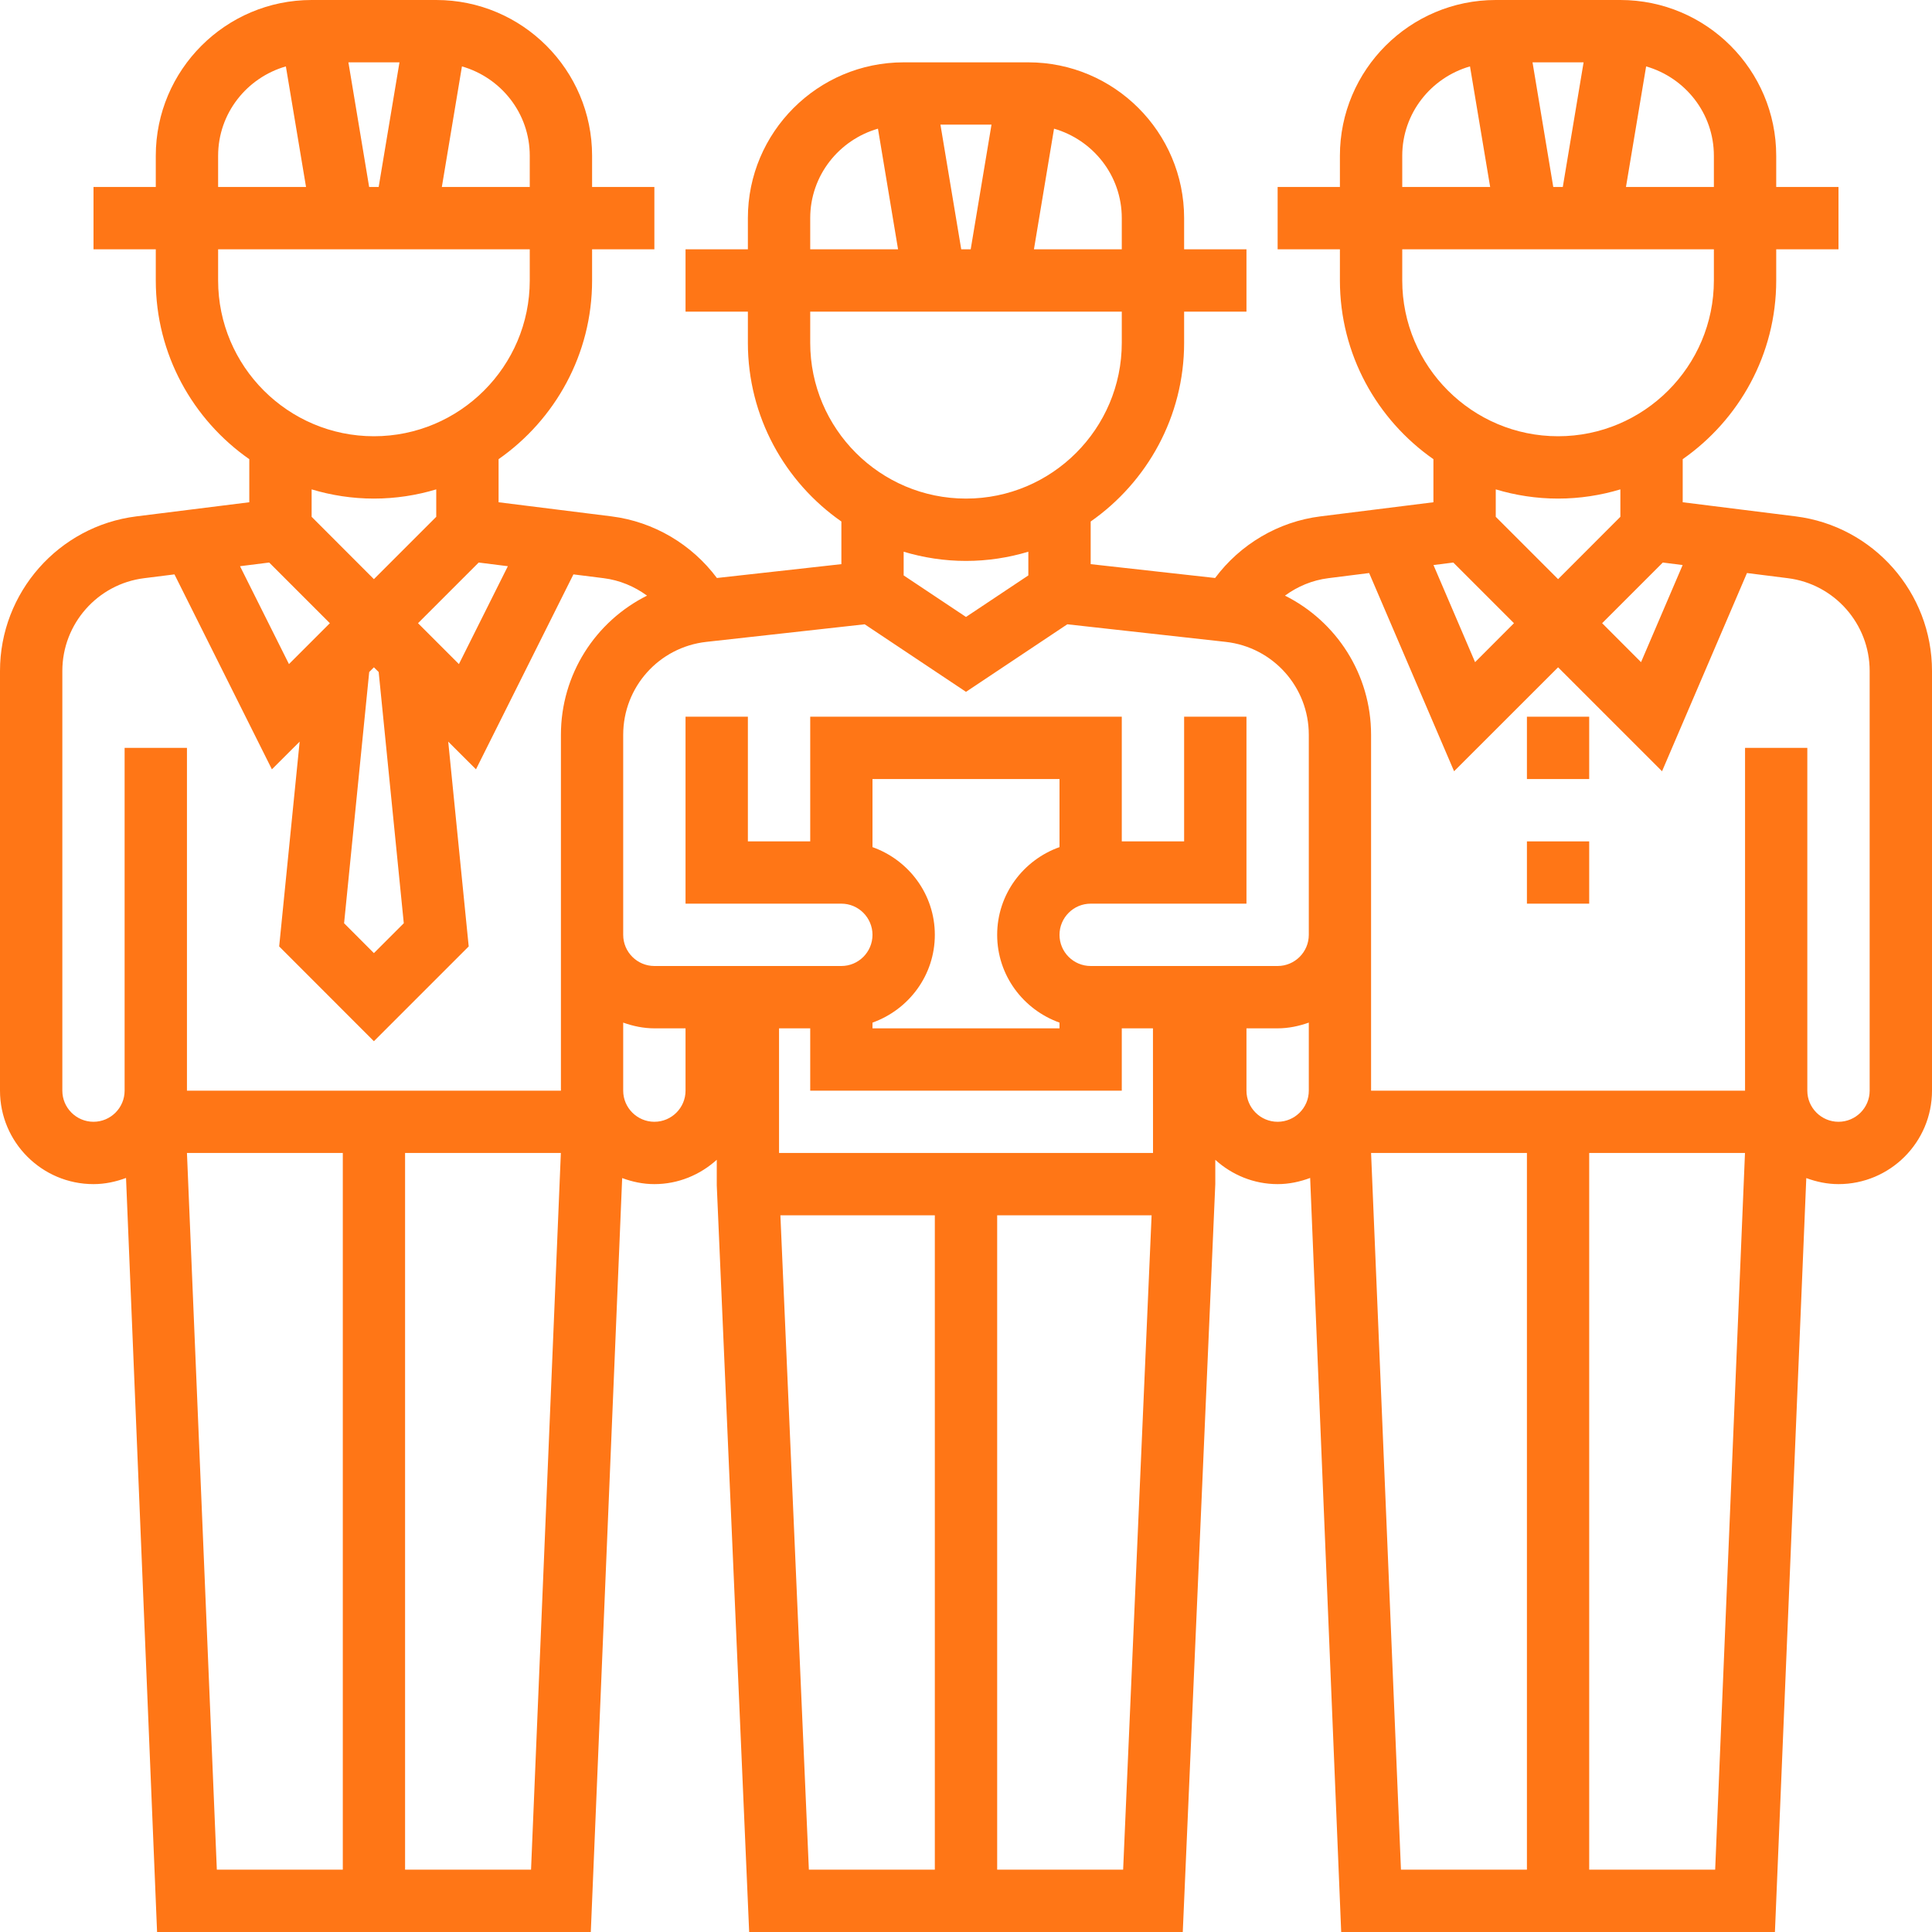 <svg width="30" height="30" viewBox="0 0 30 30" fill="none" xmlns="http://www.w3.org/2000/svg">
<g clip-path="url(#clip0_1_6318)">
<path d="M27.881 8.018L26.129 7.799V7.13C27.005 6.517 27.581 5.503 27.581 4.355V3.871H28.548V2.903H27.581V2.419C27.581 1.085 26.495 0 25.161 0H23.226C21.892 0 20.806 1.085 20.806 2.419V2.903H19.839V3.871H20.806V4.355C20.806 5.503 21.382 6.518 22.258 7.13V7.799L20.506 8.018C19.846 8.1 19.257 8.454 18.868 8.975L16.936 8.76V8.098C17.812 7.485 18.387 6.47 18.387 5.323V4.839H19.355V3.871H18.387V3.387C18.387 2.053 17.302 0.968 15.968 0.968H14.032C12.698 0.968 11.613 2.053 11.613 3.387V3.871H10.645V4.839H11.613V5.323C11.613 6.471 12.188 7.486 13.065 8.098V8.76L11.132 8.975C10.743 8.454 10.154 8.101 9.494 8.018L7.742 7.799V7.13C8.618 6.517 9.194 5.503 9.194 4.355V3.871H10.161V2.903H9.194V2.419C9.194 1.085 8.108 0 6.774 0H4.839C3.505 0 2.419 1.085 2.419 2.419V2.903H1.452V3.871H2.419V4.355C2.419 5.503 2.995 6.518 3.871 7.13V7.799L2.119 8.018C0.911 8.168 0 9.201 0 10.418V16.936C0 17.736 0.651 18.387 1.452 18.387C1.63 18.387 1.799 18.35 1.957 18.291L2.439 30H9.174L9.661 18.293C9.818 18.351 9.985 18.387 10.161 18.387C10.534 18.387 10.872 18.242 11.13 18.009V18.408L11.633 30H18.366L18.871 18.387V18.01C19.128 18.242 19.466 18.387 19.839 18.387C20.017 18.387 20.186 18.35 20.344 18.291L20.826 30H27.561L28.048 18.293C28.205 18.351 28.372 18.387 28.548 18.387C29.349 18.387 30 17.736 30 16.936V10.418C30 9.201 29.089 8.168 27.881 8.018ZM25.82 8.735L26.128 8.774L25.482 10.282L24.878 9.677L25.82 8.735ZM26.613 2.419V2.903H25.248L25.561 1.031C26.166 1.205 26.613 1.758 26.613 2.419ZM23.797 0.968H24.59L24.267 2.903H24.119L23.797 0.968ZM21.774 2.419C21.774 1.758 22.221 1.205 22.826 1.031L23.139 2.903H21.774V2.419ZM21.774 4.355V3.871H26.613V4.355C26.613 5.689 25.527 6.774 24.194 6.774C22.86 6.774 21.774 5.689 21.774 4.355ZM24.194 7.742C24.53 7.742 24.855 7.691 25.161 7.599V8.025L24.194 8.993L23.226 8.025V7.599C23.532 7.691 23.857 7.742 24.194 7.742ZM22.567 8.735L23.509 9.677L22.905 10.282L22.259 8.774L22.567 8.735ZM17.419 3.387V3.871H16.055L16.367 1.998C16.973 2.173 17.419 2.726 17.419 3.387ZM14.603 1.935H15.396L15.073 3.871H14.926L14.603 1.935ZM12.581 3.387C12.581 2.726 13.027 2.173 13.633 1.998L13.945 3.871H12.581V3.387ZM12.581 5.323V4.839H17.419V5.323C17.419 6.657 16.334 7.742 15 7.742C13.666 7.742 12.581 6.657 12.581 5.323ZM15 8.71C15.336 8.71 15.661 8.659 15.968 8.567V8.935L15 9.58L14.032 8.935V8.567C14.339 8.659 14.664 8.71 15 8.71ZM13.427 9.694L15 10.743L16.573 9.694L19.032 9.967C19.768 10.049 20.323 10.669 20.323 11.41V14.516C20.323 14.783 20.105 15 19.839 15H16.936C16.669 15 16.452 14.783 16.452 14.516C16.452 14.25 16.669 14.032 16.936 14.032H19.355V11.129H18.387V13.065H17.419V11.129H12.581V13.065H11.613V11.129H10.645V14.032H13.065C13.331 14.032 13.548 14.25 13.548 14.516C13.548 14.783 13.331 15 13.065 15H10.161C9.895 15 9.677 14.783 9.677 14.516V11.41C9.677 10.669 10.232 10.049 10.968 9.967L13.427 9.694ZM12.097 17.903V15.968H12.581V16.936H17.419V15.968H17.903L17.904 17.903H12.097ZM13.548 13.154V12.097H16.452V13.154C15.89 13.354 15.484 13.886 15.484 14.516C15.484 15.146 15.89 15.678 16.452 15.879V15.968H13.548V15.879C14.11 15.678 14.516 15.146 14.516 14.516C14.516 13.886 14.11 13.354 13.548 13.154ZM7.886 8.792L7.126 10.312L6.491 9.677L7.433 8.735L7.886 8.792ZM6.27 14.336L5.806 14.8L5.343 14.336L5.733 10.435L5.806 10.362L5.88 10.435L6.27 14.336ZM8.226 2.419V2.903H6.861L7.173 1.031C7.779 1.205 8.226 1.758 8.226 2.419ZM5.41 0.968H6.203L5.88 2.903H5.732L5.41 0.968ZM3.387 2.419C3.387 1.758 3.834 1.205 4.439 1.031L4.752 2.903H3.387V2.419ZM3.387 4.355V3.871H8.226V4.355C8.226 5.689 7.14 6.774 5.806 6.774C4.473 6.774 3.387 5.689 3.387 4.355ZM5.806 7.742C6.143 7.742 6.468 7.691 6.774 7.599V8.025L5.806 8.993L4.839 8.025V7.599C5.145 7.691 5.47 7.742 5.806 7.742ZM4.18 8.735L5.122 9.677L4.487 10.312L3.727 8.792L4.18 8.735ZM1.452 17.419C1.185 17.419 0.968 17.202 0.968 16.936V10.418C0.968 9.688 1.514 9.068 2.239 8.978L2.709 8.919L4.222 11.946L4.653 11.516L4.335 14.696L5.806 16.168L7.278 14.696L6.96 11.516L7.391 11.946L8.904 8.919L9.374 8.978C9.622 9.009 9.851 9.106 10.047 9.249C9.249 9.648 8.71 10.469 8.71 11.41V16.936H2.903V11.613H1.935V16.936C1.935 17.202 1.718 17.419 1.452 17.419ZM2.903 17.903H5.323V29.032H3.367L2.903 17.903ZM6.29 29.032V17.903H8.709L8.246 29.032H6.29ZM10.161 17.419C9.895 17.419 9.677 17.202 9.677 16.936V15.879C9.829 15.933 9.991 15.968 10.161 15.968H10.645V16.936C10.645 17.202 10.428 17.419 10.161 17.419ZM12.118 18.871H14.516V29.032H12.56L12.118 18.871ZM15.484 29.032V18.871H17.882L17.44 29.032H15.484ZM19.839 17.419C19.572 17.419 19.355 17.202 19.355 16.936V15.968H19.839C20.009 15.968 20.171 15.933 20.323 15.879V16.936C20.323 17.202 20.105 17.419 19.839 17.419ZM21.29 17.903H23.71V29.032H21.754L21.29 17.903ZM24.677 29.032V17.903H27.096L26.633 29.032H24.677ZM29.032 16.936C29.032 17.202 28.815 17.419 28.548 17.419C28.282 17.419 28.064 17.202 28.064 16.936V11.613H27.097V16.936H21.29V11.41C21.29 10.469 20.751 9.648 19.953 9.249C20.148 9.106 20.378 9.009 20.626 8.978L21.26 8.898L22.579 11.976L24.194 10.362L25.808 11.976L27.127 8.898L27.761 8.978C28.485 9.068 29.032 9.688 29.032 10.418V16.936Z" fill="#FF7616"/>
<path d="M23.71 11.129H24.677V12.097H23.71V11.129Z" fill="#FF7616"/>
<path d="M23.71 13.065H24.677V14.032H23.71V13.065Z" fill="#FF7616"/>
</g>
<defs>
<clipPath id="clip0_1_6318">
<rect width="30" height="30" fill="white"/>
</clipPath>
</defs>
</svg>
